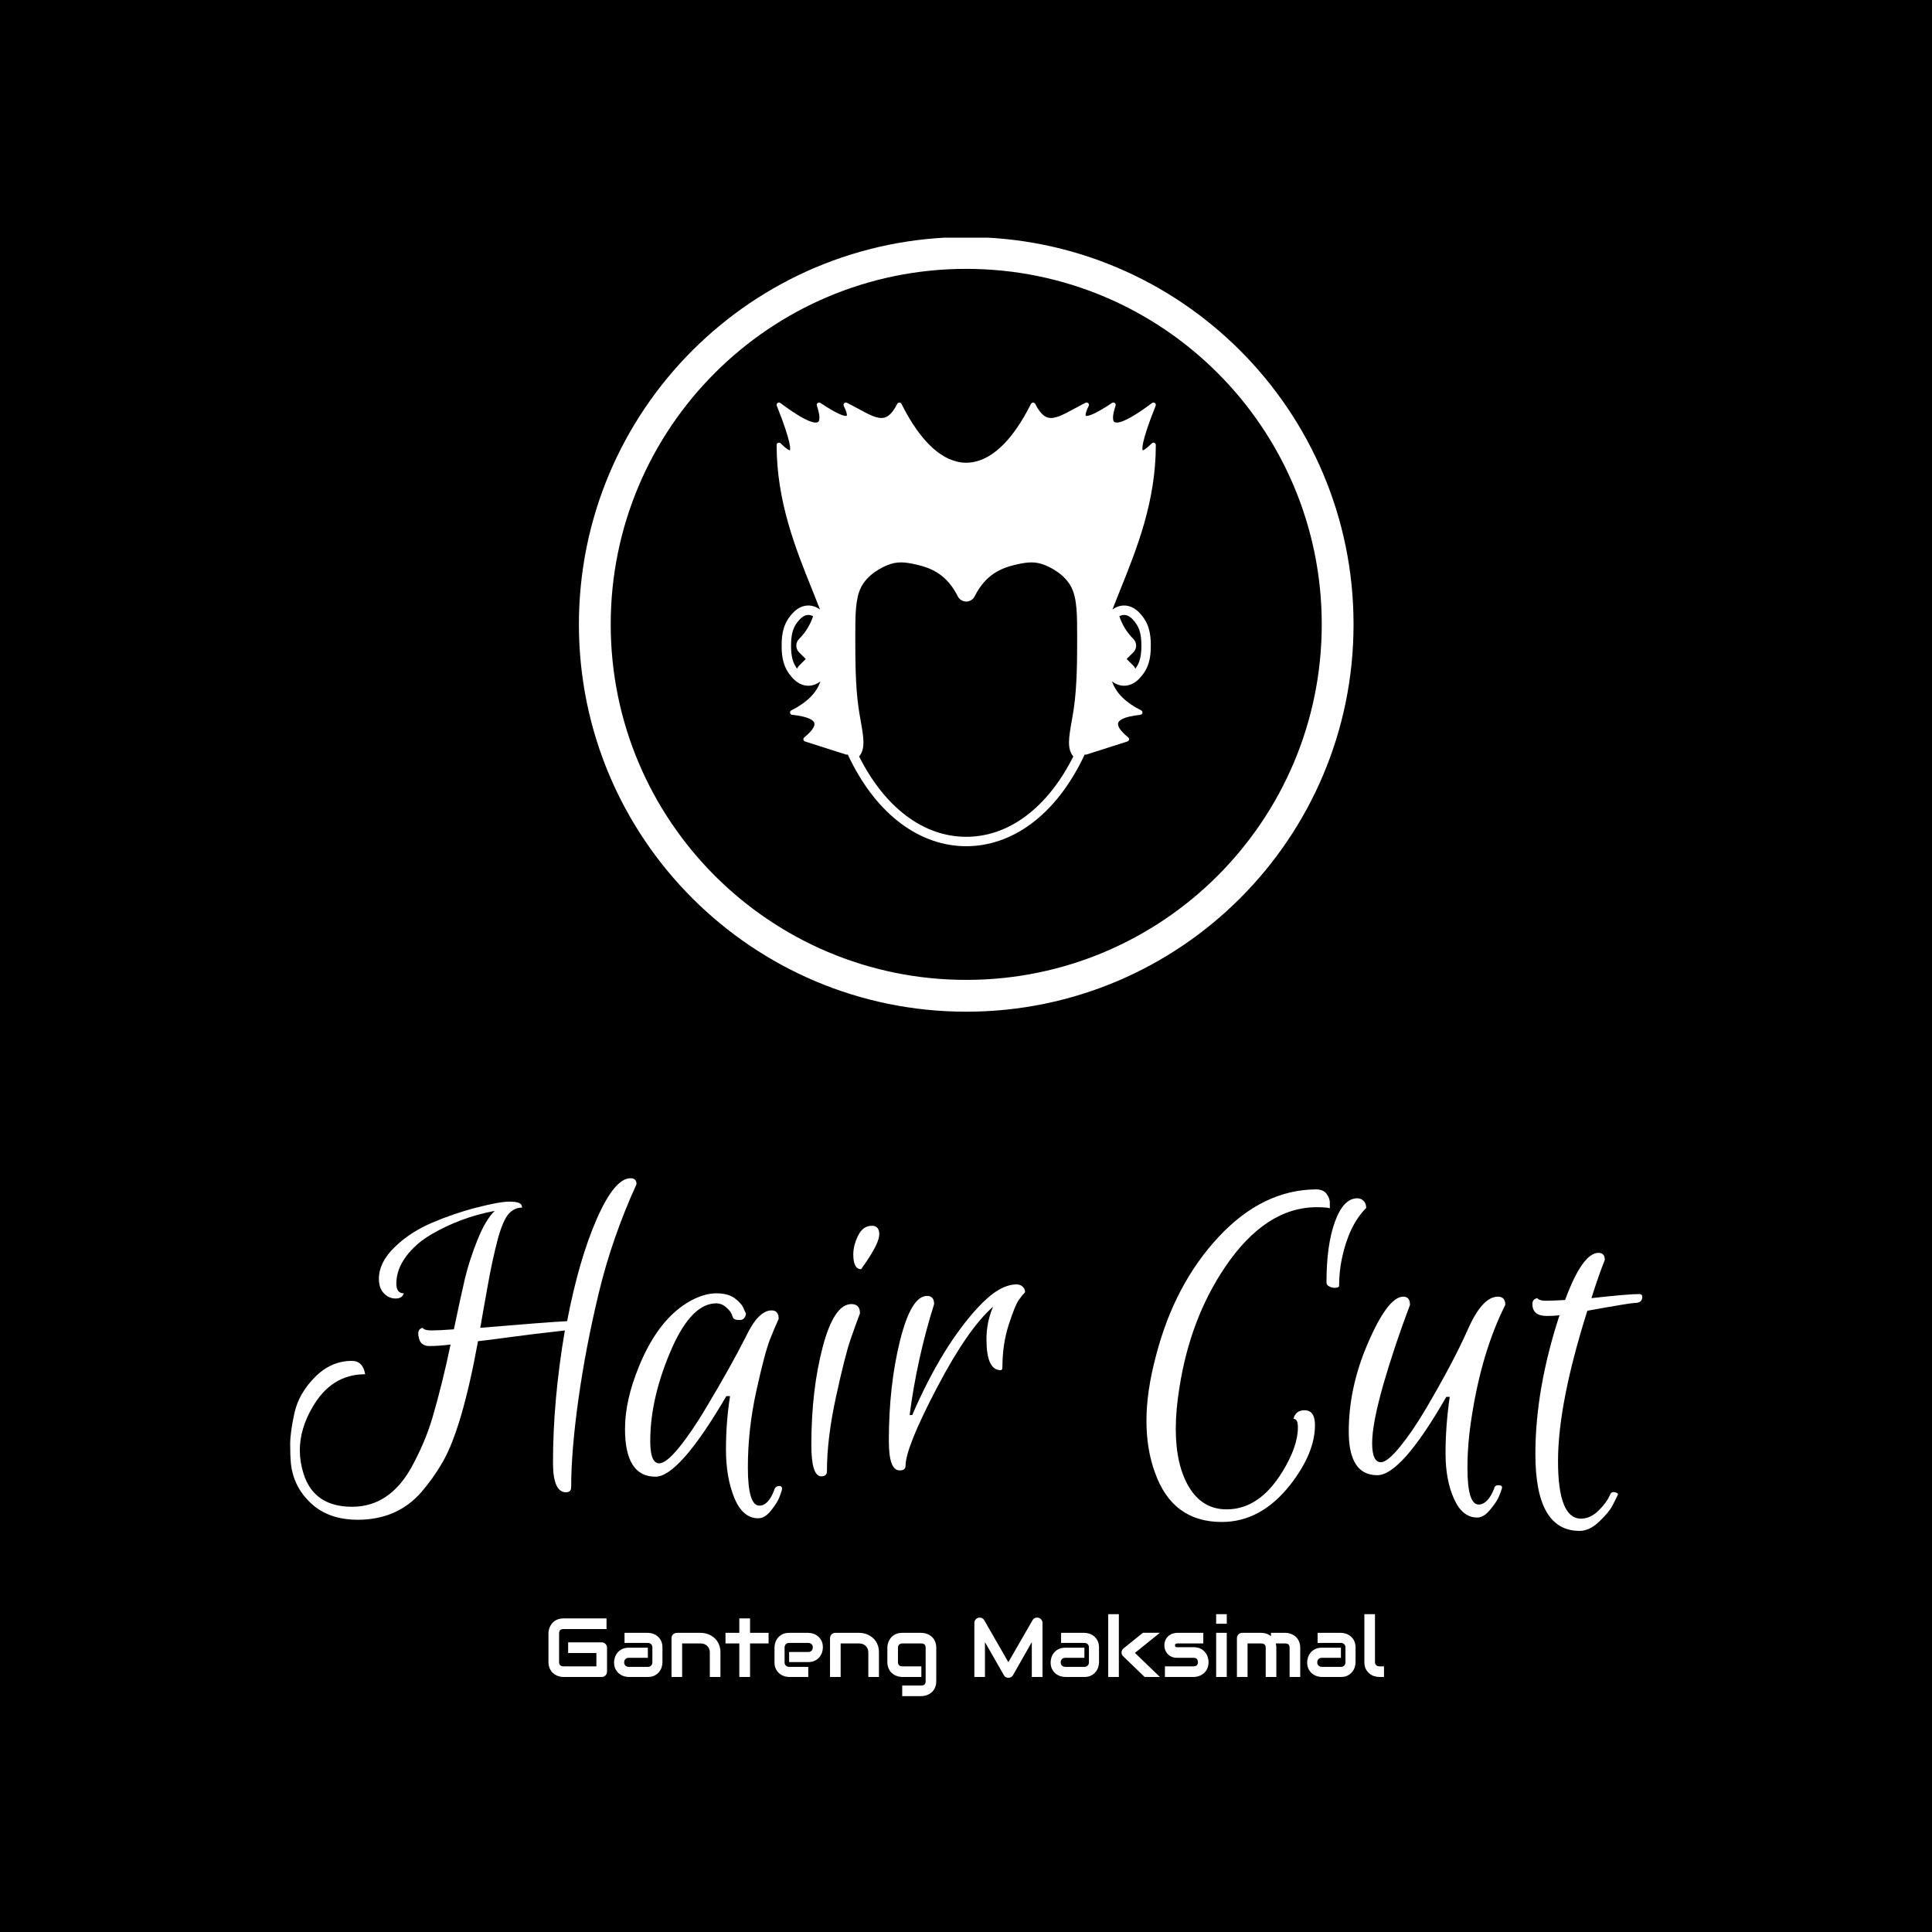 <svg xmlns="http://www.w3.org/2000/svg" version="1.1" xmlns:xlink="http://www.w3.org/1999/xlink" xmlns:svgjs="http://svgjs.dev/svgjs" width="1000" height="1000" viewBox="0 0 1000 1000"><rect width="1000" height="1000" fill="#000000"></rect><g transform="matrix(0.7,0,0,0.7,150.119,123.006)"><svg viewBox="0 0 229 247" data-background-color="#fefee2" preserveAspectRatio="xMidYMid meet" height="1078" width="1000" xmlns="http://www.w3.org/2000/svg" xmlns:xlink="http://www.w3.org/1999/xlink"><g id="tight-bounds" transform="matrix(1,0,0,1,-0.039,-0.1)"><svg viewBox="0 0 229.078 247.2" height="247.2" width="229.078"><g><svg viewBox="0 0 395.52 426.809" height="247.2" width="229.078"><g transform="matrix(1,0,0,1,0,275.311)"><svg viewBox="0 0 395.52 151.498" height="151.498" width="395.52"><g id="textblocktransform"><svg viewBox="0 0 395.52 151.498" height="151.498" width="395.52" id="textblock"><g><svg viewBox="0 0 395.52 103.17" height="103.17" width="395.52"><g transform="matrix(1,0,0,1,0,0)"><svg width="395.52" viewBox="0.08 -32.16 145.7 38" height="103.17" data-palette-color="#7fc37e"><g class="wordmark-text-0" data-fill-palette-color="primary" id="text-0"><path d="M15.4-27.38Q17.8-28.4 20.24-29.02 22.68-29.64 23.68-29.64L23.68-29.64Q25-29.64 25.04-29.16L25.04-29.16 25.08-29Q24.24-29 23.64-28.34 23.04-27.68 22.48-25.72L22.48-25.72Q21.84-23.28 21.36-20.54 20.88-17.8 20.82-17.52 20.76-17.24 20.7-16.82 20.64-16.4 20.56-16.04L20.56-16.04Q27.6-16.64 29.92-16.76L29.92-16.76Q31.2-23.4 33.12-27.78 35.04-32.16 36.76-32.16L36.76-32.16Q37.4-32.16 37.4-31.52L37.4-31.52Q34.76-25.72 33.34-19.82 31.92-13.92 31.14-8.34 30.36-2.76 30.36 1.12L30.36 1.12Q30.36 1.68 29.8 1.68L29.8 1.68Q28.4 1.68 28.4-1.52L28.4-1.52Q28.4-8.28 29.68-15.76L29.68-15.76Q25.8-15.32 23.62-15.02 21.44-14.72 20.32-14.6L20.32-14.6Q18.6-5.16 16.48-1.52L16.48-1.52Q15.48 0.2 14.2 1.68L14.2 1.68Q11.6 4.64 7.36 4.64L7.36 4.64Q4.24 4.64 2.34 2.88 0.44 1.12 0.16-1.4L0.16-1.4Q0.08-2.24 0.08-3.5 0.08-4.76 0.54-6.86 1-8.96 2.74-10.72 4.48-12.48 6.72-12.48L6.72-12.48Q7.32-12.48 7.68-12.12 8.04-11.76 8.16-11.04L8.16-11.04Q4.52-11.04 2.48-7.48L2.48-7.48Q1.12-5.16 1.12-2.84L1.12-2.84Q1.12-1.6 1.52-0.32L1.52-0.32Q2.64 3.24 6.76 3.24L6.76 3.24Q10.76 3.24 13.12-0.96L13.12-0.96Q14.6-3.64 15.4-6.32L15.4-6.32Q16.52-10.16 17.36-14.24L17.36-14.24Q16.08-14.08 15.08-14.08 14.08-14.08 13.92-15.08L13.92-15.08Q13.76-15.84 14.24-16L14.24-16Q14.28-16.04 14.36-16.04L14.36-16.04Q14.52-15.76 15.3-15.76 16.08-15.76 17.72-15.88L17.72-15.88Q18.48-19.52 18.92-21.38 19.36-23.24 20.24-25.46 21.12-27.68 22.12-28.64L22.12-28.64Q18.44-27.96 15.24-26.08L15.24-26.08Q13.6-25.12 12.56-23.72 11.52-22.32 11.52-20.8L11.52-20.8Q11.52-19.76 12.32-19.76L12.32-19.76Q12.16-19.2 11.44-19.2 10.72-19.2 10.18-19.76 9.64-20.32 9.64-21.32L9.64-21.32Q9.64-23.08 11.32-24.72 13-26.36 15.4-27.38ZM39.44 0L39.44 0Q36.16 0 36.16-5.16L36.16-5.16Q36.16-8.24 37.68-11.92L37.68-11.92Q39.8-17.08 43.24-18.96L43.24-18.96Q44.72-19.76 46-19.76 47.28-19.76 48.02-19.2 48.76-18.64 48.96-18.08L48.96-18.08 49.2-17.56Q49.08-16.88 48.52-16.88L48.52-16.88Q47.88-16.88 47.78-17.18 47.68-17.48 47.56-17.7 47.44-17.92 47-18.3 46.56-18.68 46-18.68L46-18.68Q43.4-18.68 41.28-14L41.28-14Q38.88-8.6 38.88-3.84L38.88-3.84Q38.88-1.44 39.84-1.44L39.84-1.44Q40.6-1.44 41.98-3.14 43.36-4.84 44.88-7.4L44.88-7.4Q47.52-11.8 49.16-15.04L49.16-15.04Q50.52-17.92 51.96-17.92L51.96-17.92Q52.72-17.92 52.72-17L52.72-17Q52.36-16.24 51.8-14.84 51.24-13.44 50.32-9.28 49.4-5.12 49.4-1 49.4 3.12 50.64 3.12L50.64 3.12Q51.12 3.12 51.52 2.7 51.92 2.28 52.24 1.44L52.24 1.44Q52.36 1 52.8 1L52.8 1Q52.96 1 53.04 1.12 53.12 1.24 53.04 1.52 52.96 1.8 52.76 2.3 52.56 2.8 51.9 3.64 51.24 4.48 50.52 4.48L50.52 4.48Q48.84 4.48 47.94 2.28 47.04 0.08 47.04-2.92 47.04-5.92 47.48-8.68L47.48-8.68 47.08-8.68Q42 0 39.44 0ZM56.24-3.4L56.24-3.4Q56.24-9.32 57.46-13.96 58.68-18.6 60.56-18.6L60.56-18.6Q61.48-18.6 61.48-17.6L61.48-17.6Q61.08-16.56 60.48-14.84 59.88-13.12 58.9-8.62 57.92-4.12 57.92-0.6L57.92-0.6Q57.92-0.04 57.32-0.04L57.32-0.04Q56.24-0.04 56.24-3.4ZM62.08-23.04L61.6-22.36Q60.76-22.36 60.76-23.96L60.76-23.96Q60.76-24.92 61.28-25.98 61.8-27.04 62.76-27.04L62.76-27.04Q63.56-27.04 63.56-26.12L63.56-26.12Q63.56-25.2 62.08-23.04L62.08-23.04ZM76.63-11.48L76.63-11.48Q75.11-11.48 75.11-14.8L75.11-14.8Q75.11-16.68 75.83-18.32L75.83-18.32Q73.11-15.96 69.75-9.54 66.39-3.12 66.39-1.16L66.39-1.16Q66.39-0.68 65.75-0.68L65.75-0.68Q64.59-0.68 64.59-3.84L64.59-3.84Q64.59-9.8 65.79-14.64 66.99-19.48 68.71-19.48L68.71-19.48Q69.47-19.48 69.47-18.6L69.47-18.6Q67.63-12.76 66.83-6.64L66.83-6.64 67.11-6.64Q70.35-14.12 74.27-18.32L74.27-18.32Q76.51-20.72 78.35-20.72L78.35-20.72Q78.75-20.72 79.01-20.48 79.27-20.24 79.27-19.88L79.27-19.88Q78.99-19.6 78.59-19.04 78.19-18.48 77.51-16.38 76.83-14.28 76.83-11.8L76.83-11.8Q76.83-11.48 76.63-11.48Z" fill="#ffffff" data-fill-palette-color="primary"></path><path d="M113.11-20.56L113.11-20.56Q113.11-20.4 112.77-20.36 112.43-20.32 112.09-20.48 111.75-20.64 111.75-20.92L111.75-20.92Q111.75-25 112.67-27.5 113.59-30 115.07-30L115.07-30Q115.47-30 115.75-29.72 116.03-29.44 116.03-28.96L116.03-28.96Q114.19-27.12 113.43-23.6L113.43-23.6Q113.11-22.16 113.11-20.56ZM110.71-29.04L110.71-29.04Q105.19-29.04 100.83-22.6L100.83-22.6Q97.07-17.04 95.91-9.64L95.91-9.64Q95.51-7.2 95.51-5.16L95.51-5.16Q95.51-1.24 96.95 1.14 98.39 3.52 100.99 3.52L100.99 3.52Q104.51 3.52 106.99-0.52L106.99-0.52Q108.67-3.24 108.67-5.32L108.67-5.32Q108.67-6.24 108.19-6.24L108.19-6.24Q108.43-7.16 109.39-7.16L109.39-7.16Q110.51-7.16 110.51-5.56L110.51-5.56Q110.51-2.56 107.87 0.84L107.87 0.84Q104.71 4.88 100.47 4.88L100.47 4.88Q95.15 4.88 93.27-0.44L93.27-0.44Q92.35-2.92 92.35-6.06 92.35-9.2 93.39-13.08L93.39-13.08Q95.39-20.76 100.13-25.84 104.87-30.92 110.63-30.96L110.63-30.96Q111.43-30.96 111.79-30.44 112.15-29.92 112.11-29.44L112.11-29.44 112.11-28.92Q111.79-29.04 110.71-29.04ZM128.15 3L128.15 3Q128.63 3 129.04 2.58 129.47 2.16 129.82 1.28L129.82 1.28Q129.86 0.92 130.3 0.92 130.75 0.92 130.65 1.28 130.54 1.64 130.32 2.16 130.11 2.68 129.4 3.54 128.71 4.4 127.99 4.4L127.99 4.4Q126.39 4.4 125.5 2.4L125.5 2.4Q124.58 0.4 124.58-2.54 124.58-5.48 125.03-8.6L125.03-8.6 124.66-8.6Q119.82-0.16 117.22-0.16L117.22-0.16Q114.15-0.16 114.15-4.86 114.15-9.56 116.15-14.24L116.15-14.24Q118.35-19.4 120.03-19.4L120.03-19.4Q120.75-19.4 120.75-18.52L120.75-18.52Q119.07-14.08 117.86-9.88 116.67-5.68 116.67-3.62 116.67-1.56 117.62-1.56L117.62-1.56Q118.3-1.56 119.65-3.2 120.99-4.84 122.39-7.2L122.39-7.2Q125.39-12.28 126.97-15.84 128.54-19.4 130.22-19.4L130.22-19.4Q131.02-19.4 131.02-18.52L131.02-18.52Q128.47-13.44 127.39-6.4L127.39-6.4Q126.94-3.6 126.94-0.92L126.94-0.92Q126.94 3 128.15 3ZM135.5-17.32L135.5-17.32Q133.94-17.32 133.94-18.6L133.94-18.6Q133.94-19.08 134.34-19.2L134.34-19.2Q134.38-19.24 134.46-19.24L134.46-19.24Q134.7-18.96 135.36-18.96 136.02-18.96 137.46-19.04L137.46-19.04Q139.34-24.12 141.06-24.12L141.06-24.12Q141.74-24.12 141.74-23.36L141.74-23.36Q141.1-21.76 140.3-19.24L140.3-19.24Q144.26-19.68 145.46-19.68L145.46-19.68Q145.78-19.68 145.78-19.36L145.78-19.36Q145.78-18.72 144.94-18.72L144.94-18.72Q144.5-18.72 139.86-17.88L139.86-17.88Q136.7-7.88 136.7-1.68 136.7 4.52 139.18 4.52L139.18 4.52Q140.18 4.52 141.06 3.66 141.94 2.8 142.3 1.96L142.3 1.96Q142.46 1.52 142.98 1.72L142.98 1.72Q143.22 1.8 143.14 1.96L143.14 1.96Q142.9 2.48 142.54 3.16 142.18 3.84 141.14 4.84 140.1 5.84 139.02 5.84L139.02 5.84Q134.26 5.84 134.26-2.44L134.26-2.44Q134.26-9.44 136.86-17.4L136.86-17.4Q136.3-17.32 135.5-17.32Z" fill="#ffffff" data-fill-palette-color="primary"></path></g></svg></g></svg></g><g transform="matrix(1,0,0,1,75.544,127.526)"><svg viewBox="0 0 244.431 23.973" height="23.973" width="244.431"><g transform="matrix(1,0,0,1,0,0)"><svg width="244.431" viewBox="3.22 -37.55 499.57 49" height="23.973" data-palette-color="#7fc37e"><path d="M38.23-17.5L38.23-3.2Q38.23-2.51 37.99-1.93 37.74-1.34 37.32-0.92 36.89-0.49 36.3-0.24 35.72 0 35.03 0L35.03 0 12.13 0Q11.25 0 10.24-0.21 9.23-0.42 8.24-0.85 7.25-1.29 6.35-1.99 5.44-2.69 4.75-3.67 4.05-4.66 3.64-5.97 3.22-7.28 3.22-8.91L3.22-8.91 3.22-26.1Q3.22-26.98 3.43-27.99 3.64-29 4.08-29.99 4.52-30.98 5.22-31.88 5.93-32.79 6.92-33.48 7.91-34.18 9.2-34.59 10.5-35.01 12.13-35.01L12.13-35.01 37.94-35.01 37.94-28.66 12.13-28.66Q10.89-28.66 10.23-28 9.57-27.34 9.57-26.05L9.57-26.05 9.57-8.91Q9.57-7.69 10.24-7.02 10.91-6.35 12.13-6.35L12.13-6.35 31.88-6.35 31.88-14.31 14.99-14.31 14.99-20.7 35.03-20.7Q35.72-20.7 36.3-20.45 36.89-20.19 37.32-19.75 37.74-19.31 37.99-18.74 38.23-18.16 38.23-17.5L38.23-17.5ZM71.38-17.65L71.38-8.74Q71.38-7.42 70.92-5.9 70.46-4.37 69.42-3.06 68.38-1.76 66.71-0.88 65.04 0 62.64 0L62.64 0 51.19 0Q49.88 0 48.35-0.46 46.82-0.93 45.52-1.97 44.21-3 43.33-4.68 42.45-6.35 42.45-8.74L42.45-8.74Q42.45-10.06 42.92-11.6 43.38-13.13 44.42-14.44 45.46-15.75 47.13-16.63 48.8-17.5 51.19-17.5L51.19-17.5 62.64-17.5 62.64-11.45 51.19-11.45Q49.9-11.45 49.19-10.66 48.48-9.86 48.48-8.69L48.48-8.69Q48.48-7.45 49.3-6.75 50.12-6.05 51.24-6.05L51.24-6.05 62.64-6.05Q63.94-6.05 64.65-6.84 65.35-7.62 65.35-8.79L65.35-8.79 65.35-17.65Q65.35-18.9 64.58-19.63 63.82-20.36 62.64-20.36L62.64-20.36 48.7-20.36 48.7-26.39 62.64-26.39Q63.96-26.39 65.49-25.93 67.01-25.46 68.32-24.43 69.63-23.39 70.51-21.72 71.38-20.04 71.38-17.65L71.38-17.65ZM106.05-14.65L106.05 0 99.7 0 99.7-14.65Q99.7-15.89 99.27-16.88 98.85-17.87 98.12-18.58 97.38-19.29 96.39-19.67 95.41-20.04 94.26-20.04L94.26-20.04 83.15-20.04 83.15 0 76.8 0 76.8-23.24Q76.8-23.9 77.05-24.48 77.29-25.05 77.73-25.48 78.17-25.9 78.75-26.15 79.34-26.39 80-26.39L80-26.39 94.31-26.39Q95.5-26.39 96.83-26.12 98.16-25.85 99.47-25.26 100.78-24.66 101.96-23.74 103.14-22.83 104.06-21.52 104.98-20.21 105.51-18.51 106.05-16.8 106.05-14.65L106.05-14.65ZM134.83-26.39L134.83-20.04 123.75-20.04 123.75 0 117.33 0 117.33-20.04 109.07-20.04 109.07-26.39 117.33-26.39 117.33-35.01 123.75-35.01 123.75-26.39 134.83-26.39ZM167.3-17.65L167.3-17.65Q167.3-16.33 166.84-14.81 166.37-13.28 165.33-11.98 164.3-10.67 162.62-9.79 160.95-8.91 158.56-8.91L158.56-8.91 147.11-8.91 147.11-14.94 158.56-14.94Q159.85-14.94 160.56-15.73 161.27-16.53 161.27-17.7L161.27-17.7Q161.27-18.95 160.48-19.65 159.68-20.36 158.56-20.36L158.56-20.36 147.11-20.36Q145.82-20.36 145.11-19.57 144.4-18.77 144.4-17.6L144.4-17.6 144.4-8.74Q144.4-7.47 145.19-6.76 145.99-6.05 147.16-6.05L147.16-6.05 158.56-6.05 158.56 0 147.11 0Q145.79 0 144.26-0.46 142.74-0.93 141.43-1.97 140.13-3 139.25-4.68 138.37-6.35 138.37-8.74L138.37-8.74 138.37-17.65Q138.37-18.97 138.83-20.5 139.3-22.02 140.33-23.33 141.37-24.63 143.04-25.51 144.72-26.39 147.11-26.39L147.11-26.39 158.56-26.39Q159.88-26.39 161.4-25.93 162.93-25.46 164.24-24.43 165.54-23.39 166.42-21.72 167.3-20.04 167.3-17.65ZM200.82-14.65L200.82 0 194.47 0 194.47-14.65Q194.47-15.89 194.04-16.88 193.62-17.87 192.88-18.58 192.15-19.29 191.16-19.67 190.17-20.04 189.03-20.04L189.03-20.04 177.92-20.04 177.92 0 171.57 0 171.57-23.24Q171.57-23.9 171.81-24.48 172.06-25.05 172.5-25.48 172.94-25.9 173.52-26.15 174.11-26.39 174.77-26.39L174.77-26.39 189.07-26.39Q190.27-26.39 191.6-26.12 192.93-25.85 194.24-25.26 195.54-24.66 196.73-23.74 197.91-22.83 198.83-21.52 199.74-20.21 200.28-18.51 200.82-16.8 200.82-14.65L200.82-14.65ZM235.09-17.5L235.09 2.54Q235.09 4.17 234.68 5.48 234.26 6.79 233.58 7.78 232.9 8.76 231.99 9.46 231.09 10.16 230.1 10.6 229.11 11.04 228.1 11.24 227.08 11.45 226.18 11.45L226.18 11.45 214.73 11.45 214.73 5.1 226.18 5.1Q227.48 5.1 228.11 4.44 228.74 3.78 228.74 2.54L228.74 2.54 228.74-17.5Q228.74-18.75 228.11-19.4 227.48-20.04 226.18-20.04L226.18-20.04 214.73-20.04Q213.56-20.04 212.88-19.32 212.19-18.6 212.19-17.5L212.19-17.5 212.19-8.91Q212.19-7.67 212.85-7.01 213.51-6.35 214.78-6.35L214.78-6.35 226.18-6.35 226.18 0 214.73 0Q213.83 0 212.83-0.21 211.83-0.42 210.84-0.85 209.85-1.29 208.94-1.99 208.04-2.69 207.36-3.67 206.67-4.66 206.26-5.97 205.84-7.28 205.84-8.91L205.84-8.91 205.84-17.5Q205.84-18.41 206.05-19.41 206.26-20.41 206.7-21.4 207.14-22.39 207.83-23.29 208.53-24.19 209.52-24.88 210.51-25.56 211.8-25.98 213.1-26.39 214.73-26.39L214.73-26.39 226.18-26.39Q227.08-26.39 228.1-26.18 229.11-25.98 230.1-25.54 231.09-25.1 231.99-24.4 232.9-23.71 233.58-22.72 234.26-21.73 234.68-20.43 235.09-19.14 235.09-17.5L235.09-17.5ZM298.61-32.3L298.61 0 292.22 0 292.22-20.85 280.96-1.05Q280.55-0.29 279.8 0.1 279.06 0.49 278.2 0.49L278.2 0.49Q277.37 0.49 276.65 0.1 275.93-0.29 275.52-1.05L275.52-1.05 264.21-20.85 264.21 0 257.87 0 257.87-32.3Q257.87-33.4 258.51-34.25 259.16-35.11 260.21-35.4L260.21-35.4Q260.72-35.52 261.23-35.49 261.75-35.45 262.22-35.27 262.7-35.08 263.09-34.75 263.48-34.42 263.75-33.96L263.75-33.96 278.2-8.84 292.66-33.96Q293.22-34.89 294.21-35.28 295.19-35.67 296.27-35.4L296.27-35.4Q297.29-35.11 297.95-34.25 298.61-33.4 298.61-32.3L298.61-32.3ZM332.4-17.65L332.4-8.74Q332.4-7.42 331.94-5.9 331.47-4.37 330.43-3.06 329.4-1.76 327.72-0.88 326.05 0 323.66 0L323.66 0 312.21 0Q310.89 0 309.36-0.46 307.84-0.93 306.53-1.97 305.23-3 304.35-4.68 303.47-6.35 303.47-8.74L303.47-8.74Q303.47-10.06 303.93-11.6 304.4-13.13 305.43-14.44 306.47-15.75 308.14-16.63 309.82-17.5 312.21-17.5L312.21-17.5 323.66-17.5 323.66-11.45 312.21-11.45Q310.92-11.45 310.21-10.66 309.5-9.86 309.5-8.69L309.5-8.69Q309.5-7.45 310.32-6.75 311.13-6.05 312.26-6.05L312.26-6.05 323.66-6.05Q324.95-6.05 325.66-6.84 326.37-7.62 326.37-8.79L326.37-8.79 326.37-17.65Q326.37-18.9 325.6-19.63 324.83-20.36 323.66-20.36L323.66-20.36 309.72-20.36 309.72-26.39 323.66-26.39Q324.98-26.39 326.5-25.93 328.03-25.46 329.34-24.43 330.64-23.39 331.52-21.72 332.4-20.04 332.4-17.65L332.4-17.65ZM353.88-14.4L368.82 0 359.67 0 346.87-12.35Q345.8-13.33 345.87-14.79L345.87-14.79Q345.92-15.48 346.23-16.08 346.53-16.67 347.07-17.09L347.07-17.09 358.67-26.44 368.82-26.44 353.88-14.4ZM344.26-37.55L344.26 0 337.91 0 337.91-37.55 344.26-37.55ZM397.9-8.91L397.9-8.91Q397.9-7.28 397.48-5.97 397.07-4.66 396.38-3.67 395.7-2.69 394.8-1.99 393.89-1.29 392.9-0.85 391.92-0.42 390.9-0.21 389.89 0 388.99 0L388.99 0 371.8 0 371.8-6.35 388.94-6.35Q390.23-6.35 390.89-7.01 391.55-7.67 391.55-8.91L391.55-8.91Q391.43-11.45 388.99-11.45L388.99-11.45 379.15-11.45Q377.05-11.45 375.58-12.18 374.12-12.92 373.2-14.01 372.29-15.11 371.88-16.38 371.48-17.65 371.48-18.75L371.48-18.75Q371.48-20.87 372.24-22.33 372.99-23.78 374.14-24.68 375.29-25.59 376.63-25.99 377.98-26.39 379.15-26.39L379.15-26.39 394.75-26.39 394.75-20.04 379.2-20.04Q378.71-20.04 378.43-19.93 378.15-19.82 378.01-19.64 377.88-19.46 377.85-19.25 377.83-19.04 377.83-18.85L377.83-18.85Q377.85-18.46 377.98-18.24 378.1-18.02 378.28-17.92 378.46-17.82 378.7-17.81 378.93-17.8 379.15-17.8L379.15-17.8 388.99-17.8Q391.43-17.8 393.14-16.92 394.85-16.04 395.9-14.71 396.95-13.38 397.42-11.82 397.9-10.25 397.9-8.91ZM408.78-37.55L408.78-31.81 402.44-31.81 402.44-37.55 408.78-37.55ZM408.78-26.39L408.78 0 402.44 0 402.44-26.39 408.78-26.39ZM438.42-17.5L438.42 0 432.07 0 432.07-17.5Q432.07-18.75 431.41-19.4 430.75-20.04 429.46-20.04L429.46-20.04 421.21-20.04 421.21 0 414.86 0 414.86-23.24Q414.86-23.9 415.1-24.48 415.35-25.05 415.79-25.48 416.23-25.9 416.81-26.15 417.4-26.39 418.06-26.39L418.06-26.39 429.51-26.39Q430.83-26.39 432.34-25.93 433.85-25.46 435.22-24.44L435.22-24.44 435.22-26.39 443.82-26.39Q444.72-26.39 445.72-26.18 446.72-25.98 447.71-25.54 448.7-25.1 449.6-24.4 450.5-23.71 451.19-22.72 451.87-21.73 452.29-20.43 452.7-19.14 452.7-17.5L452.7-17.5 452.7 0 446.35 0 446.35-17.5Q446.35-18.75 445.73-19.4 445.11-20.04 443.82-20.04L443.82-20.04 438.1-20.04Q438.42-18.87 438.42-17.5L438.42-17.5ZM485.78-17.65L485.78-8.74Q485.78-7.42 485.32-5.9 484.85-4.37 483.82-3.06 482.78-1.76 481.11-0.88 479.43 0 477.04 0L477.04 0 465.59 0Q464.27 0 462.75-0.46 461.22-0.93 459.91-1.97 458.61-3 457.73-4.68 456.85-6.35 456.85-8.74L456.85-8.74Q456.85-10.06 457.31-11.6 457.78-13.13 458.82-14.44 459.85-15.75 461.53-16.63 463.2-17.5 465.59-17.5L465.59-17.5 477.04-17.5 477.04-11.45 465.59-11.45Q464.3-11.45 463.59-10.66 462.88-9.86 462.88-8.69L462.88-8.69Q462.88-7.45 463.7-6.75 464.52-6.05 465.64-6.05L465.64-6.05 477.04-6.05Q478.33-6.05 479.04-6.84 479.75-7.62 479.75-8.79L479.75-8.79 479.75-17.65Q479.75-18.9 478.98-19.63 478.21-20.36 477.04-20.36L477.04-20.36 463.1-20.36 463.1-26.39 477.04-26.39Q478.36-26.39 479.88-25.93 481.41-25.46 482.72-24.43 484.02-23.39 484.9-21.72 485.78-20.04 485.78-17.65L485.78-17.65ZM502.79-6.35L502.79 0 499.96 0Q498.6 0 497.05-0.46 495.49-0.93 494.15-1.99 492.81-3.05 491.93-4.75 491.05-6.45 491.05-8.91L491.05-8.91 491.05-37.55 497.4-37.55 497.4-8.91Q497.4-7.74 498.13-7.04 498.86-6.35 499.96-6.35L499.96-6.35 502.79-6.35Z" opacity="1" transform="matrix(1,0,0,1,0,0)" fill="#ffffff" class="slogan-text-1" data-fill-palette-color="secondary" id="text-1"></path></svg></g></svg></g></svg></g></svg></g><g transform="matrix(1,0,0,1,84.46,0)"><svg viewBox="0 0 226.599 226.599" height="226.599" width="226.599"><g><svg></svg></g><g id="icon-0"><svg viewBox="0 0 226.599 226.599" height="226.599" width="226.599"><g><path d="M0 113.3c0-62.574 50.726-113.3 113.3-113.3 62.574 0 113.3 50.726 113.299 113.3 0 62.574-50.726 113.3-113.299 113.299-62.574 0-113.3-50.726-113.3-113.299zM113.3 217.295c57.435 0 103.996-46.56 103.995-103.995 0-57.435-46.56-103.996-103.995-103.996-57.435 0-103.996 46.56-103.996 103.996 0 57.435 46.56 103.996 103.996 103.995z" data-fill-palette-color="accent" fill="#ffffff" stroke="transparent"></path></g><g transform="matrix(1,0,0,1,57.84,48.405)"><svg viewBox="0 0 110.92 129.788" height="129.788" width="110.92"><g><svg xmlns="http://www.w3.org/2000/svg" xmlns:xlink="http://www.w3.org/1999/xlink" version="1.1" x="0" y="0" viewBox="18.05 10.509 66.95 78.339" enable-background="new 0 0 100 100" xml:space="preserve" height="129.788" width="110.92" class="icon-s-0" data-fill-palette-color="accent" id="s-0"><path d="M82.134 59.201c1.624-1.735 1.984-3.525 1.982-5.775-0.001-2.251-0.361-4.041-1.989-5.773-0.818-0.871-1.775-1.307-2.732-1.307-0.706 0-1.409 0.242-2.059 0.714 0.434-1.118 0.888-2.25 1.354-3.41 2.958-7.342 6.31-15.664 6.31-25.64 0-0.169-0.102-0.321-0.258-0.385-0.155-0.065-0.334-0.029-0.453 0.09-1.169 1.168-1.565 1.227-1.594 1.252-0.097-0.127-0.438-1.103 2.275-7.887 0.069-0.173 0.015-0.372-0.133-0.485-0.149-0.113-0.355-0.115-0.504-0.002-5.445 4.084-6.541 3.541-6.74 3.264-0.161-0.224-0.337-0.885 0.301-2.799 0.057-0.169 0-0.355-0.142-0.463-0.143-0.108-0.338-0.114-0.484-0.015-2.842 1.894-4.011 2.291-4.492 2.291-0.102 0-0.146-0.021-0.149-0.028-0.008-0.012-0.181-0.322 0.522-1.73 0.08-0.16 0.049-0.354-0.078-0.48-0.128-0.127-0.32-0.157-0.48-0.078-0.728 0.363-1.397 0.726-2.021 1.063-1.67 0.905-2.99 1.619-4.066 1.619-0.722 0-1.692-0.284-2.8-2.497-0.141-0.282-0.604-0.282-0.745 0-3.4 6.801-7.354 10.396-11.434 10.396-4.079 0-8.034-3.595-11.434-10.396-0.141-0.282-0.604-0.282-0.745 0-1.107 2.213-2.077 2.497-2.8 2.497-1.077 0-2.396-0.715-4.066-1.619-0.624-0.338-1.295-0.701-2.02-1.063-0.162-0.08-0.354-0.049-0.481 0.078-0.126 0.126-0.158 0.32-0.078 0.48 0.704 1.408 0.53 1.718 0.522 1.73-0.004 0.007-0.048 0.028-0.149 0.028-0.481 0-1.651-0.397-4.492-2.291-0.148-0.099-0.342-0.093-0.485 0.015-0.14 0.108-0.198 0.294-0.141 0.463 0.637 1.914 0.462 2.576 0.301 2.799-0.2 0.278-1.294 0.82-6.741-3.264-0.149-0.113-0.354-0.111-0.502 0.002-0.148 0.114-0.203 0.312-0.133 0.485 2.713 6.785 2.37 7.76 2.314 7.862-0.068 0-0.466-0.059-1.634-1.227-0.119-0.12-0.298-0.155-0.454-0.09-0.156 0.064-0.257 0.216-0.257 0.385 0 9.977 3.353 18.299 6.31 25.642 0.466 1.159 0.919 2.291 1.354 3.408-0.649-0.472-1.354-0.714-2.059-0.714-0.957 0-1.915 0.436-2.732 1.307-1.628 1.732-1.989 3.522-1.99 5.773-0.001 2.25 0.359 4.04 1.983 5.775 0.82 0.874 1.779 1.313 2.74 1.313 0.732 0 1.463-0.259 2.133-0.769-0.691 2.028-2.411 3.751-5.146 5.118-0.166 0.083-0.257 0.266-0.224 0.447 0.033 0.183 0.183 0.32 0.366 0.34 3.135 0.327 3.802 1.043 3.92 1.439 0.17 0.568-0.462 1.474-1.778 2.547-0.117 0.096-0.174 0.249-0.146 0.4 0.029 0.15 0.137 0.271 0.283 0.319l7.227 2.304c0.04 0.013 0.136 0.021 0.178 0.021 0.051 0 0.096-0.01 0.146-0.013 5.13 10.958 13.018 16.181 20.911 16.181 7.894 0 15.781-5.223 20.911-16.181 0.05 0.003 0.095 0.013 0.146 0.013 0.004 0 0.06-0.002 0.063-0.003 0.039 0 0.078-0.007 0.115-0.019l7.228-2.304c0.146-0.048 0.254-0.169 0.282-0.319 0.028-0.151-0.027-0.305-0.146-0.4-1.317-1.073-1.948-1.979-1.778-2.547 0.118-0.396 0.785-1.112 3.92-1.439 0.184-0.02 0.333-0.157 0.366-0.34 0.033-0.182-0.059-0.364-0.223-0.447-2.736-1.367-4.455-3.09-5.146-5.118 0.671 0.51 1.4 0.769 2.132 0.769C80.354 60.515 81.314 60.075 82.134 59.201zM22.01 52.253c-0.651 0.65-0.651 1.705-0.001 2.355l1.184 1.184-1.184 1.183c-0.153 0.153-0.271 0.332-0.353 0.522-0.773-1.045-1.061-2.2-1.06-4.071 0.001-2.212 0.403-3.424 1.538-4.632 0.334-0.356 0.871-0.781 1.519-0.781 0.307 0 0.588 0.095 0.836 0.233C23.961 49.799 23.144 51.116 22.01 52.253zM70.536 64.411c-0.115 0.805-0.253 1.585-0.387 2.341-0.5 2.835-0.862 4.882 0.265 6.225 0.006 0.009 0.013 0.016 0.02 0.023-4.54 9.038-11.368 14.185-18.91 14.185S37.154 82.038 32.614 73c0.006-0.008 0.013-0.015 0.019-0.023 1.127-1.343 0.765-3.392 0.264-6.227-0.134-0.756-0.271-1.537-0.386-2.339-0.573-4.015-0.573-8.75-0.573-12.555 0-3.738 0-6.69 1.005-8.701 1.198-2.396 3.853-3.607 4.637-3.92 0.874-0.35 1.598-0.499 2.418-0.499 0.727 0 1.557 0.117 2.69 0.378 2.665 0.615 5.399 1.721 7.345 5.616 0.283 0.564 0.859 0.92 1.49 0.92s1.208-0.356 1.49-0.92c1.947-3.895 4.682-5.001 7.346-5.616 1.134-0.262 1.963-0.378 2.689-0.378 0.821 0 1.544 0.149 2.417 0.499 0.785 0.313 3.44 1.525 4.64 3.92 1.005 2.009 1.005 4.962 1.005 8.701C71.11 55.661 71.11 60.396 70.536 64.411zM79.395 48.013c0.648 0 1.184 0.425 1.518 0.781 1.135 1.208 1.538 2.42 1.539 4.633 0 1.87-0.286 3.025-1.061 4.07-0.081-0.19-0.199-0.369-0.353-0.522l-1.184-1.183 1.184-1.184c0.65-0.65 0.65-1.705 0-2.355-1.136-1.137-1.952-2.454-2.479-4.007C78.806 48.108 79.088 48.013 79.395 48.013z" fill="#ffffff" data-fill-palette-color="accent"></path></svg></g></svg></g></svg></g></svg></g><g></g></svg></g><defs></defs></svg><rect width="229.078" height="247.2" fill="none" stroke="none" visibility="hidden"></rect></g></svg></g></svg>